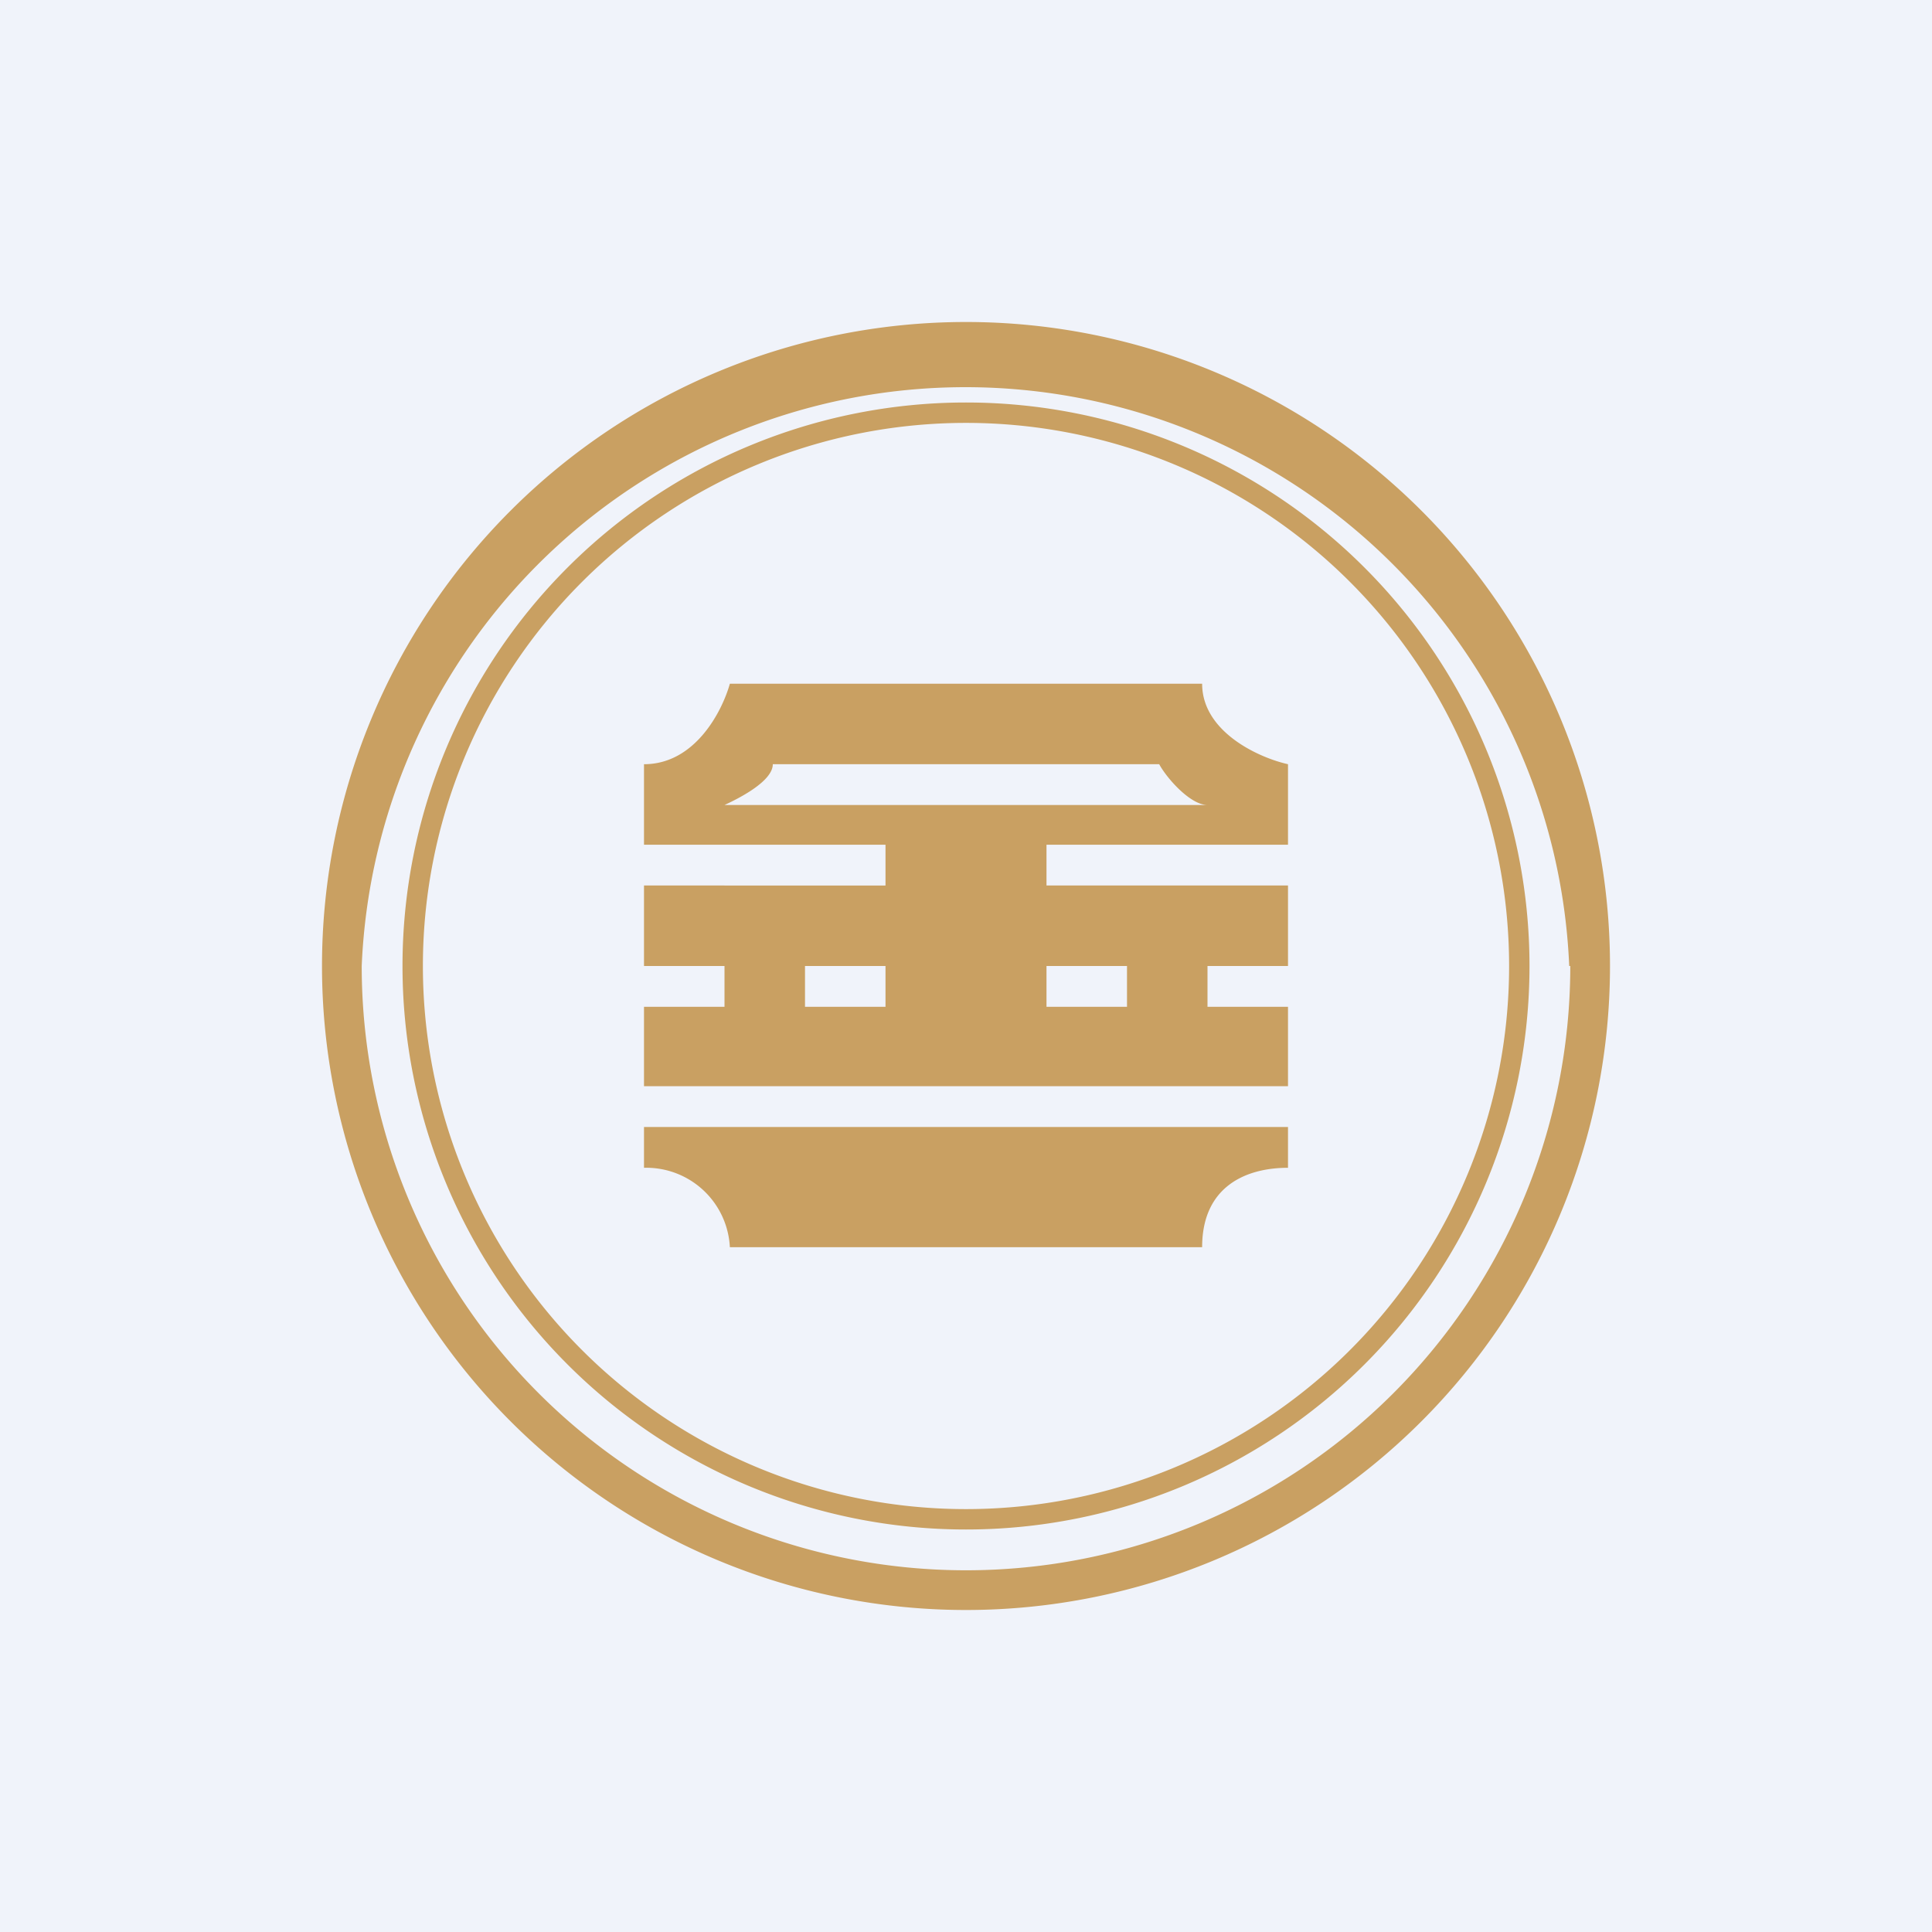 <!-- by TradingView --><svg width="18" height="18" viewBox="0 0 18 18" xmlns="http://www.w3.org/2000/svg"><path fill="#F0F3FA" d="M0 0h18v18H0z"/><path fill-rule="evenodd" d="M14.63 9A5.63 5.63 0 1 1 3.37 9a5.63 5.63 0 0 1 11.25 0ZM15 9A6 6 0 1 1 3 9a6 6 0 0 1 12 0Zm-.94 0A5.06 5.06 0 1 1 3.94 9a5.06 5.06 0 0 1 10.12 0Zm.19 0a5.25 5.25 0 1 1-10.5 0 5.25 5.25 0 0 1 10.5 0ZM6 7.12v.75h2.25v.38H6V9h.75v.38H6v.74h6v-.74h-.75V9H12v-.75H9.75v-.38H12v-.75c-.27-.06-.8-.3-.8-.75H6.8c-.07.25-.32.75-.8.75Zm1.2 0c0 .16-.32.32-.45.38h4.5c-.16 0-.38-.25-.45-.38H7.2Zm.3 2.25V9h.75v.38H7.5ZM9.75 9v.38h.75V9h-.75ZM6 10.88v-.38h6v.38c-.4 0-.8.18-.8.74H6.8a.78.78 0 0 0-.8-.74Z" fill="#C9A062"/></svg>